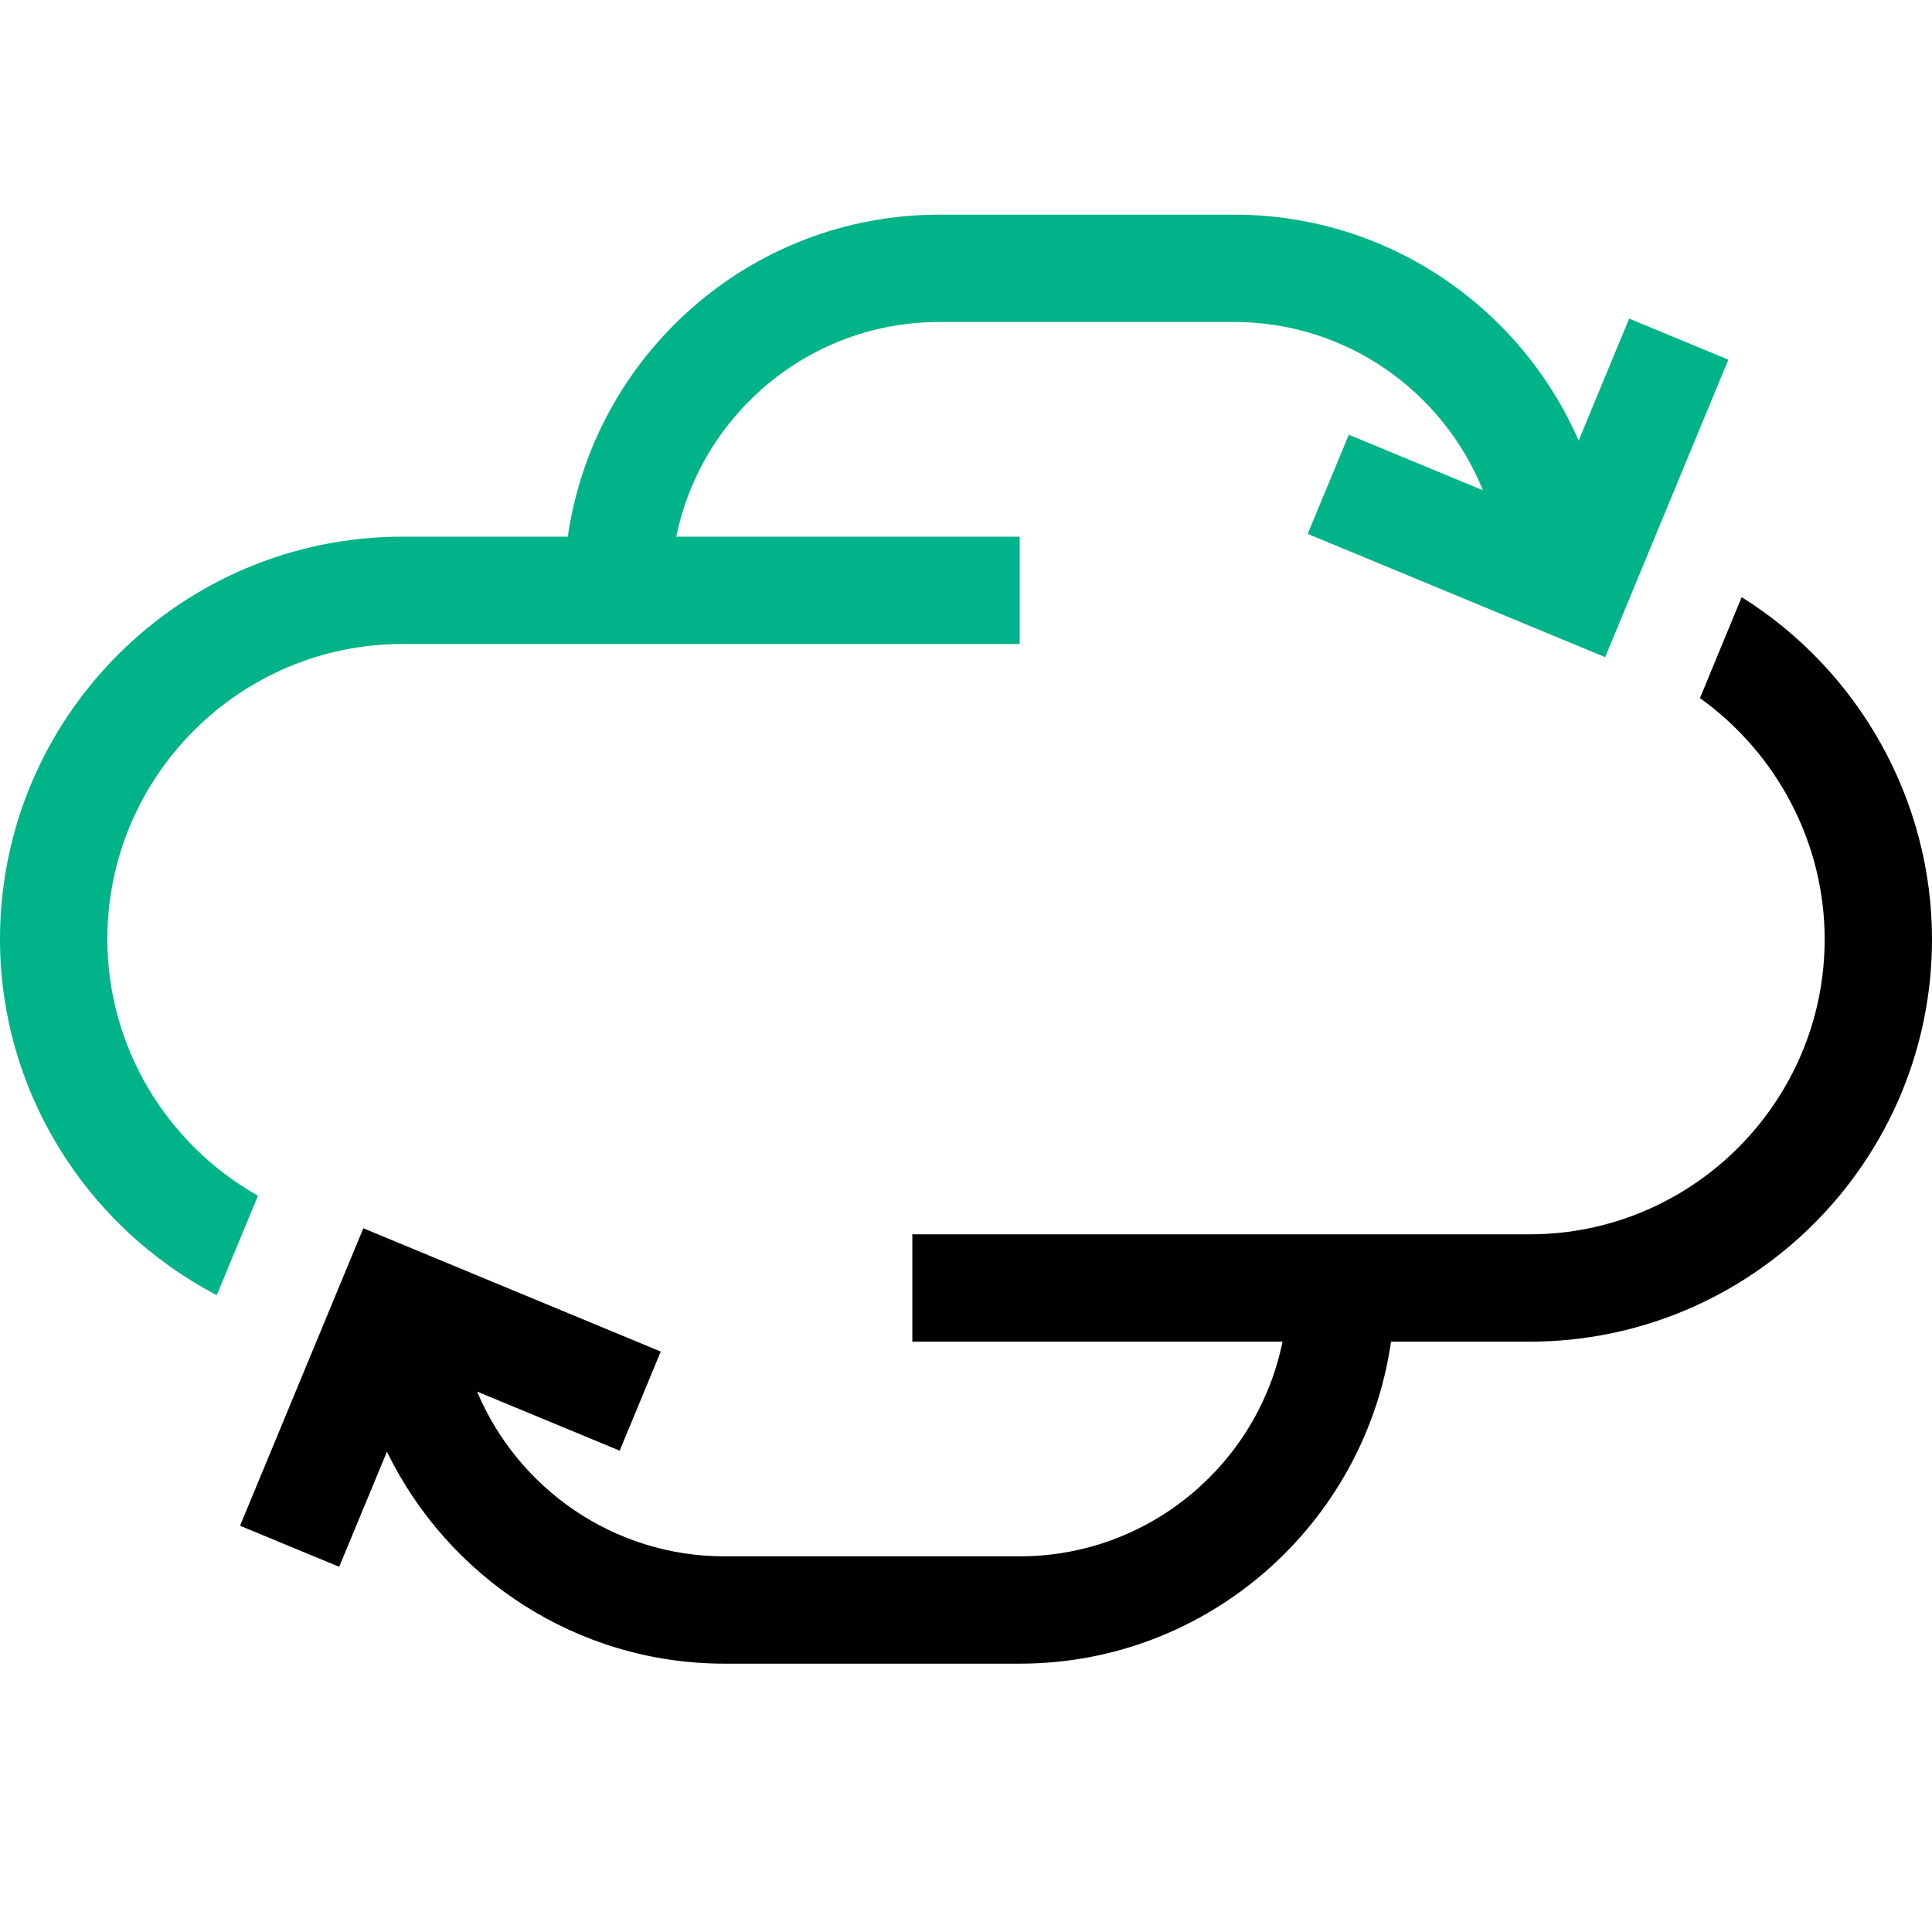 <?xml version="1.0" encoding="UTF-8" standalone="no"?>
<svg
   xmlns:dc="http://purl.org/dc/elements/1.1/"
   xmlns:cc="http://creativecommons.org/ns#"
   xmlns:rdf="http://www.w3.org/1999/02/22-rdf-syntax-ns#"
   xmlns:svg="http://www.w3.org/2000/svg"
   xmlns="http://www.w3.org/2000/svg"
   id="svg2"
   xml:space="preserve"
   style="enable-background:new 0 0 36 36;"
   viewBox="0 0 36 36"
   height="36px"
   width="36px"
   y="0px"
   x="0px"
   version="1.1"><defs
     id="defs68" /><path
     style="fill:#00b388"
     d="M 30.357,5.937 29.416,8.21 C 28.336,5.736 25.868,4 23,4 l -5.5,0 c -3.519,0 -6.432,2.614 -6.92,6 L 7.5,10 C 3.363,10 0,13.364 0,17.5 c 0,2.799 1.578,5.346 4.039,6.633 L 4.807,22.281 C 3.091,21.312 2,19.492 2,17.5 2,14.468 4.467,12 7.5,12 l 11.5,0 0,-2 -6.398,0 C 13.065,7.721 15.086,6 17.5,6 L 23,6 c 2.097,0 3.89,1.301 4.632,3.136 L 25.133,8.101 24.367,9.948 29.91,12.245 32.205,6.702 30.357,5.937 Z"
     class="st6" /><path d="m 32.454,11.127 -0.778,1.881 C 33.117,14.04 34,15.713 34,17.5 34,20.531 31.533,23 28.5,23 l -11.5,0 0,2 6.898,0 C 23.435,27.279 21.414,29 19,29 l -5.5,0 C 11.428,29 9.646,27.73 8.89,25.93 L 11.547,27.031 12.312,25.184 6.77,22.887 4.473,28.43 6.32,29.195 7.21,27.051 C 8.346,29.383 10.735,31 13.5,31 l 5.5,0 c 3.519,0 6.432,-2.613 6.92,-6 L 28.5,25 c 4.137,0 7.5,-3.365 7.5,-7.5 0,-2.587 -1.357,-5.003 -3.546,-6.373 z" /></svg>
